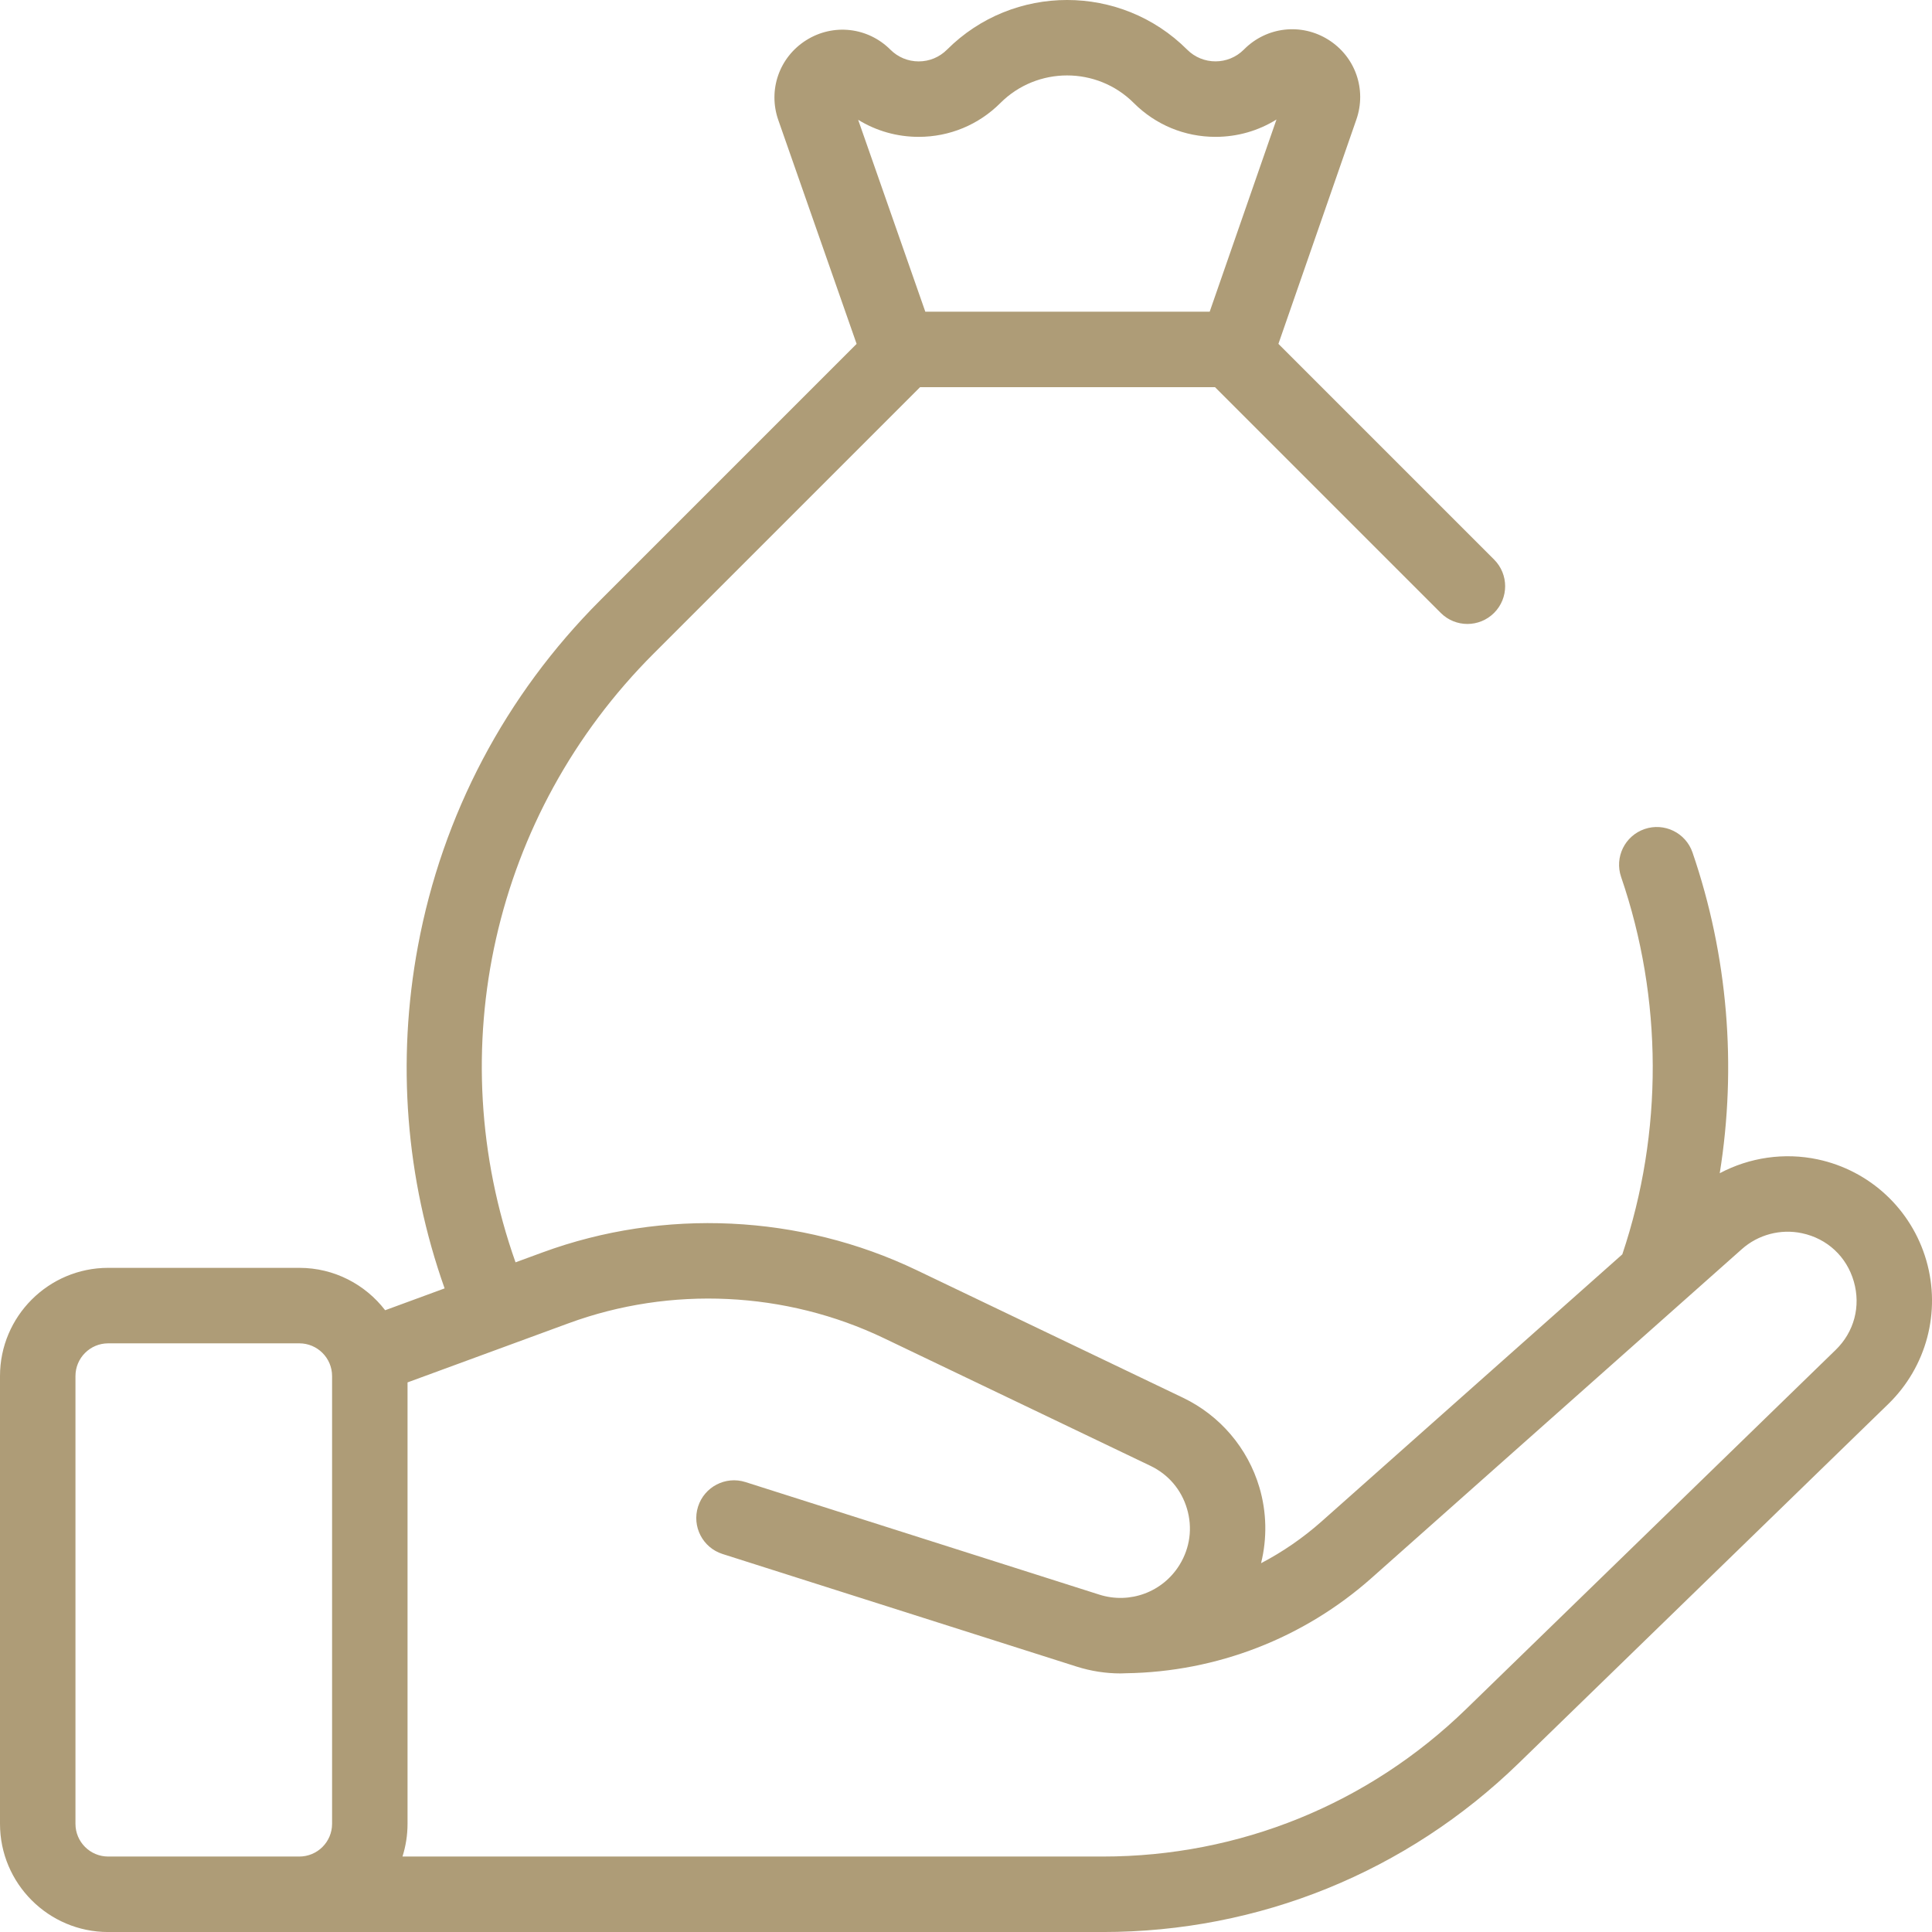 <?xml version="1.0" encoding="UTF-8" standalone="no"?><svg width='68' height='68' viewBox='0 0 68 68' fill='none' xmlns='http://www.w3.org/2000/svg'>
<path d='M67.801 44.367C67.28 42.562 65.814 41.197 63.976 40.806C62.799 40.556 61.575 40.738 60.529 41.294C61.134 37.529 60.816 33.635 59.571 30.005C59.333 29.311 58.577 28.942 57.883 29.18C57.189 29.418 56.82 30.173 57.058 30.867C58.529 35.154 58.541 39.857 57.1 44.149L46.515 53.55C45.862 54.13 45.146 54.621 44.385 55.02C44.6 54.15 44.586 53.228 44.327 52.352C43.919 50.969 42.939 49.819 41.638 49.196L32.262 44.705C28.163 42.741 23.365 42.514 19.098 44.08L18.145 44.43C15.5 36.957 17.341 28.669 23.006 23.004L32.383 13.627H42.764L50.709 21.572C51.227 22.091 52.068 22.091 52.587 21.572C53.106 21.053 53.106 20.212 52.587 19.694L44.996 12.103L47.74 4.206C48.108 3.147 47.702 1.992 46.752 1.397C45.803 0.802 44.586 0.94 43.793 1.732L43.777 1.748C43.228 2.297 42.334 2.297 41.785 1.748C39.454 -0.583 35.662 -0.583 33.331 1.748C33.065 2.014 32.711 2.161 32.335 2.161C31.959 2.161 31.605 2.014 31.339 1.748C30.546 0.955 29.328 0.817 28.378 1.414C27.428 2.011 27.023 3.168 27.394 4.227L30.15 12.104L21.128 21.126C17.789 24.465 15.569 28.675 14.71 33.3C13.955 37.356 14.282 41.492 15.649 45.347L13.556 46.116C12.859 45.21 11.765 44.624 10.537 44.624H3.807C1.708 44.624 -0 46.333 -0 48.432V64.193C-0 66.293 1.708 68.001 3.807 68.001H38.813C44.312 68.001 49.511 65.89 53.454 62.058L66.46 49.418C67.808 48.108 68.321 46.173 67.801 44.367ZM32.335 4.817C33.42 4.817 34.441 4.394 35.209 3.627C36.504 2.331 38.612 2.331 39.907 3.627C40.675 4.394 41.695 4.817 42.781 4.817C43.552 4.817 44.29 4.604 44.928 4.206L42.577 10.971H32.568L30.204 4.216C30.838 4.607 31.57 4.817 32.335 4.817ZM2.656 64.193V48.432C2.656 47.797 3.172 47.281 3.807 47.281H10.536C11.171 47.281 11.688 47.797 11.688 48.432V64.193C11.688 64.828 11.171 65.344 10.536 65.344H3.807C3.172 65.344 2.656 64.828 2.656 64.193ZM64.609 47.513L51.603 60.153C48.158 63.501 43.616 65.344 38.813 65.344H14.166C14.281 64.981 14.344 64.594 14.344 64.193V48.656L20.014 46.574C23.611 45.253 27.658 45.445 31.114 47.101L40.491 51.592C41.123 51.895 41.581 52.432 41.779 53.104C41.978 53.777 41.885 54.477 41.518 55.075C40.929 56.035 39.768 56.467 38.694 56.126L26.238 52.164C25.539 51.942 24.792 52.329 24.569 53.028C24.347 53.727 24.733 54.474 25.433 54.696L37.889 58.657C38.402 58.82 38.925 58.899 39.44 58.899C39.503 58.899 39.565 58.895 39.626 58.893C42.821 58.847 45.887 57.661 48.279 55.536L61.31 43.963C61.883 43.454 62.673 43.245 63.423 43.405C64.313 43.594 64.996 44.229 65.248 45.104C65.5 45.978 65.261 46.879 64.609 47.513Z' fill='#AE9C77'/>
</svg>
